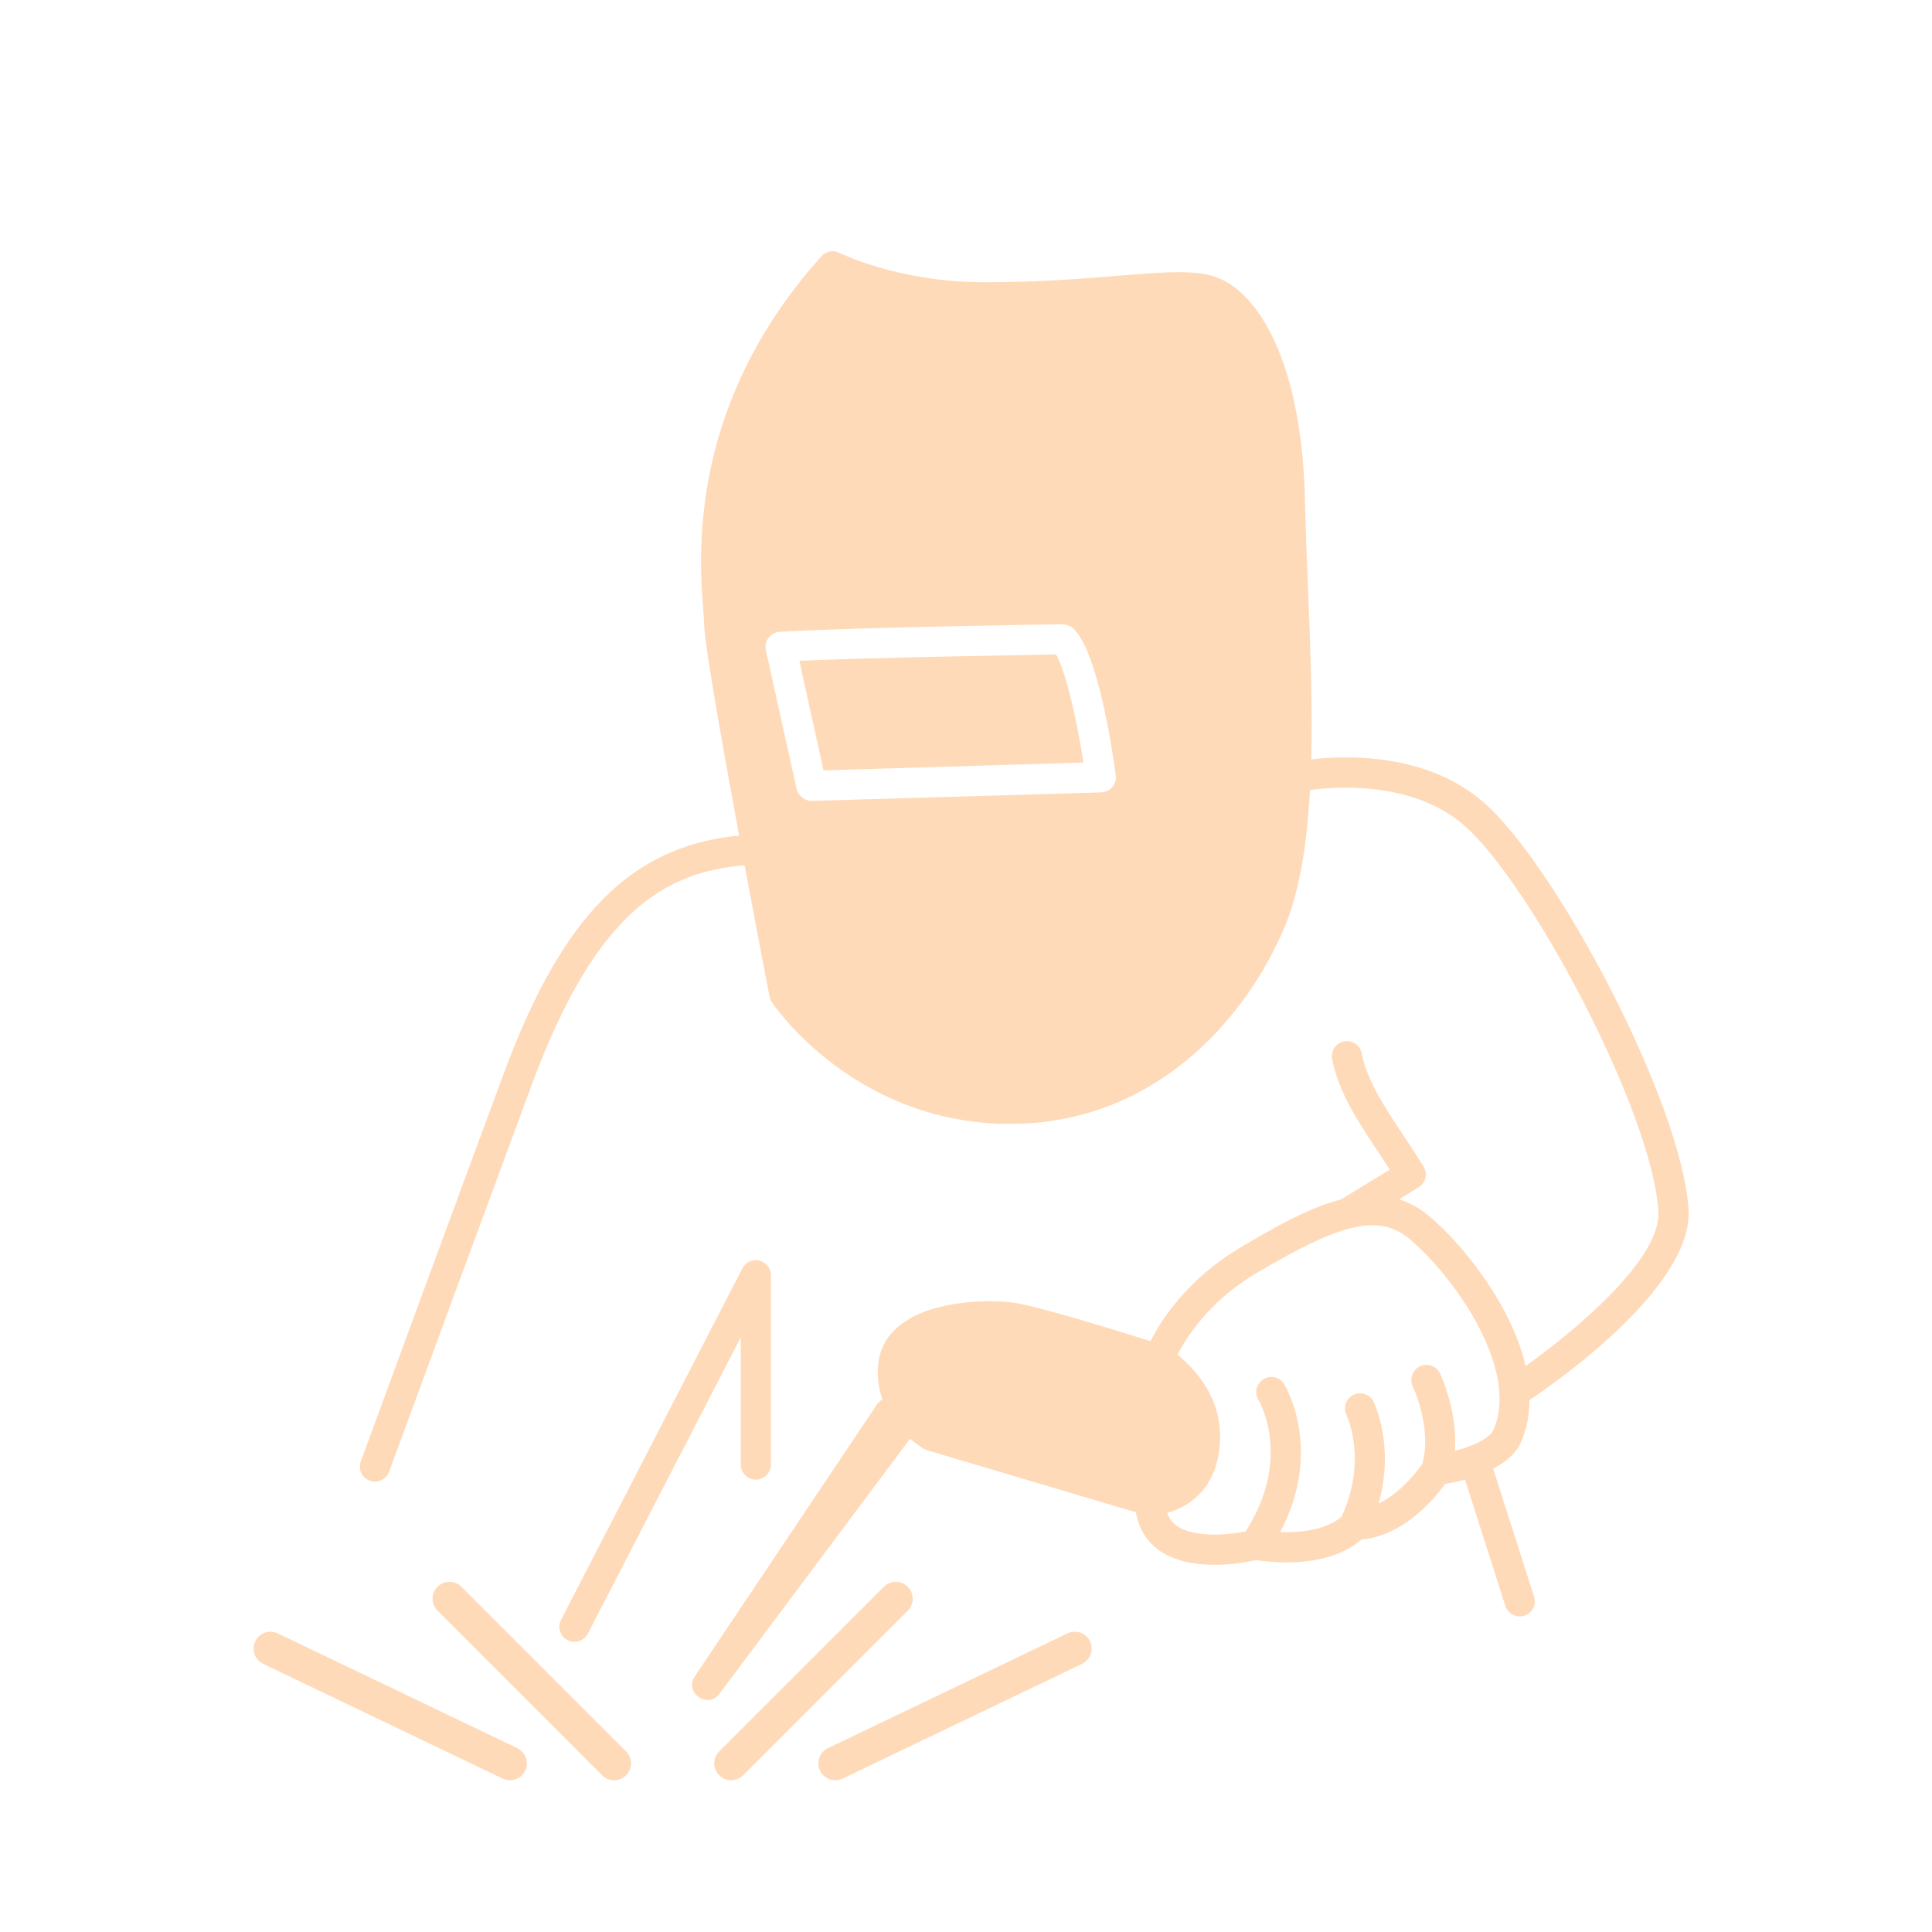 <svg width="800" height="800" viewBox="0 0 800 800" fill="none" xmlns="http://www.w3.org/2000/svg">
<g filter="url(#filter0_d_1144_1125)">
<path d="M306.721 549.811L243.421 672.461C242.31 674.61 240.125 675.843 237.861 675.843C236.897 675.843 235.92 675.616 234.999 675.146C231.935 673.565 230.732 669.794 232.314 666.724L307.417 521.204C308.747 518.646 311.616 517.304 314.449 518C317.25 518.678 319.221 521.193 319.221 524.073V602.441C319.221 605.896 316.426 608.691 312.971 608.691C309.516 608.691 306.721 605.896 306.721 602.441V549.811ZM618.294 604.151L635.23 657.185C636.286 660.475 634.467 663.99 631.184 665.04C630.549 665.248 629.907 665.339 629.28 665.339C626.631 665.339 624.177 663.648 623.329 660.993L606.616 608.66C603.432 609.528 600.526 610.116 598.396 610.468C593.959 616.626 581.215 631.983 563.691 633.49C558.912 637.818 546.277 645.679 520.002 642.023C517.127 642.675 510.494 643.964 502.931 643.964C495.021 643.964 486.097 642.554 479.396 637.525C474.492 633.846 471.465 628.568 470.304 622.191L383.876 596.509C383.455 596.38 383.046 596.21 382.655 595.996C382.366 595.838 379.874 594.354 376.837 591.765L297.856 697.449C293.101 703.801 283.22 696.874 287.654 690.226L363.05 577.669C363.729 576.673 364.542 576.051 365.347 575.418C363.849 571.11 363.066 566.145 363.685 560.45C364.375 554.096 367.665 548.518 373.2 544.325C386.841 533.998 411.121 533.986 420.765 535.585C431.86 537.434 463.666 547.329 476.395 551.356C480.794 542.656 491.676 525.479 514.1 512.294C527.356 504.499 541.527 496.209 555.31 492.665L575.471 480.305C573.939 477.931 572.376 475.581 570.832 473.249C562.287 460.364 554.219 448.194 551.587 434.528C550.94 431.14 553.156 427.863 556.55 427.21C559.907 426.551 563.209 428.779 563.867 432.173C566.016 443.373 573.414 454.53 581.25 466.34C584.015 470.515 586.822 474.745 589.465 479.073C591.26 482.015 590.337 485.86 587.396 487.66L579.311 492.615C583.48 493.944 587.536 496.04 591.412 499.233C604.367 509.916 625.707 535.466 631.739 561.638C652.709 546.675 687.976 517.216 686.712 497.523C684.082 456.275 633.697 361.463 606.03 337.568C584.771 319.21 552.64 321.754 542.447 323.124C541.25 344.926 538.311 364.676 531.874 380C515.124 419.625 476.749 461.374 418.374 461.374H414.874C352.749 459.499 320.874 412.875 319.499 410.874C319.124 410.124 318.749 409.374 318.624 408.499C318.157 406.219 313.586 382.505 308.332 354.309C274.455 357.004 246.286 374.739 220.3 444.896C198.797 502.959 171.576 576.989 163.495 598.985L161.132 605.424C160.205 607.95 157.812 609.519 155.267 609.519C154.554 609.519 153.827 609.396 153.112 609.134C149.871 607.944 148.211 604.355 149.401 601.114L151.764 594.675C159.845 572.678 187.066 498.624 208.581 440.549C232.746 375.295 261.331 346.226 306.049 341.999C299.222 305.02 292.084 264.699 291.622 255.621C291.622 254.246 291.499 252.621 291.372 250.621C289.372 226.996 284.372 164.246 340.122 102.121C341.997 99.996 345.122 99.371 347.622 100.746C347.872 100.746 371.747 112.871 407.747 112.871C430.622 112.871 448.872 111.37 463.622 110.121C482.997 108.621 495.747 107.496 504.497 111.121C520.997 117.746 539.122 145.621 540.372 203.621C540.622 215.121 541.122 227.121 541.622 239.496C542.595 263.5 543.516 287.81 542.962 310.435C556.755 308.813 590.305 307.47 614.195 328.104C644.047 353.879 696.349 452.244 699.186 496.725C701.18 527.86 647.577 566.138 633.329 575.745C633.262 581.644 632.29 587.454 629.905 592.984C627.772 597.931 623.314 601.506 618.294 604.151ZM462 317.001C460.375 304.876 454.25 264.501 444 255.876C442.875 255.003 441 254.501 439.875 254.501C439 254.501 353.625 255.751 322.875 257.626C321 257.751 319.375 258.626 318.25 260.126C317.125 261.501 316.75 263.376 317.125 265.251L329.875 322.751C330.626 325.501 333.125 327.626 336.001 327.626H336.251L456.001 324.126C457.751 324.001 459.501 323.251 460.626 321.876C461.751 320.501 462.25 318.751 462 317.001ZM583.455 508.876C569.691 497.505 552.162 504.403 520.436 523.073C500.812 534.61 491.249 549.791 487.571 556.969C494.065 562.216 505.17 573.606 505.201 590.505C505.22 600.844 502.241 609.084 496.345 614.986C492.146 619.195 487.241 621.338 483.287 622.438C484.054 624.476 485.157 626.22 486.884 627.516C494.159 633.003 508.549 631.569 515.804 630.128C535.077 599.974 521.672 576.651 521.076 575.655C519.312 572.701 520.252 568.861 523.194 567.086C526.154 565.304 529.956 566.214 531.751 569.144C532.476 570.336 547.97 596.526 530.114 630.395C546.817 631.026 553.891 625.541 555.555 623.966C566.256 600.756 557.906 582.693 557.537 581.93C556.054 578.83 557.336 575.094 560.43 573.586C563.536 572.073 567.241 573.343 568.761 576.419C569.184 577.269 577.577 594.924 570.85 618.578C580.244 614.069 587.136 604.814 588.947 602.165C593.126 587.386 585.087 570.295 585.002 570.12C583.507 567.014 584.807 563.278 587.914 561.776C591.039 560.299 594.756 561.569 596.251 564.664C596.612 565.413 603.641 580.398 602.436 596.788C604.487 596.246 606.546 595.625 608.481 594.891C608.572 594.858 608.634 594.784 608.727 594.754L608.846 594.74C613.459 592.949 617.304 590.656 618.431 588.046C629.601 562.131 600.679 523.079 583.455 508.876ZM331 269.625L341 315L448.625 311.75C445.75 292.875 441 273.125 437.25 267C423.25 267.25 361.875 268.25 331 269.625Z" fill="#FFDAB9"/>
</g>
<g filter="url(#filter1_d_1144_1125)">
<path d="M261.288 726.172C261.288 724.381 260.605 722.591 259.239 721.226L191.061 653.049C188.329 650.317 183.901 650.317 181.169 653.049C178.439 655.778 178.439 660.211 181.169 662.94L249.346 731.117C252.078 733.849 256.507 733.849 259.239 731.117C260.605 729.753 261.288 727.962 261.288 726.172Z" fill="#FFDAB9"/>
</g>
<g filter="url(#filter2_d_1144_1125)">
<path d="M217.473 729.195C217.941 728.219 218.161 727.191 218.161 726.177C218.161 723.57 216.697 721.067 214.187 719.864L115.019 672.347C111.535 670.678 107.358 672.149 105.689 675.632C104.019 679.116 105.49 683.293 108.974 684.963L208.142 732.48C211.628 734.149 215.805 732.678 217.473 729.195Z" fill="#FFDAB9"/>
</g>
<g filter="url(#filter3_d_1144_1125)">
<path d="M297.805 721.226C295.074 723.955 295.074 728.389 297.805 731.117C300.536 733.849 304.965 733.849 307.697 731.117L375.875 662.94C377.241 661.575 377.924 659.785 377.924 657.994C377.924 656.204 377.241 654.413 375.875 653.049C373.143 650.317 368.714 650.317 365.982 653.049L297.805 721.226Z" fill="#FFDAB9"/>
</g>
<g filter="url(#filter4_d_1144_1125)">
<path d="M342.856 719.864C339.372 721.534 337.9 725.711 339.572 729.195C341.24 732.678 345.417 734.149 348.901 732.48L448.069 684.963C450.578 683.762 452.044 681.259 452.044 678.65C452.044 677.636 451.823 676.608 451.354 675.632C449.686 672.149 445.509 670.678 442.025 672.347L342.856 719.864Z" fill="#FFDAB9"/>
</g>
<defs>
<filter id="filter0_d_1144_1125" x="134.016" y="89.016" width="580.224" height="629.944" filterUnits="userSpaceOnUse" color-interpolation-filters="sRGB">
<feFlood flood-opacity="0" result="BackgroundImageFix"/>
<feColorMatrix in="SourceAlpha" type="matrix" values="0 0 0 0 0 0 0 0 0 0 0 0 0 0 0 0 0 0 127 0" result="hardAlpha"/>
<feOffset dy="4"/>
<feGaussianBlur stdDeviation="7.5"/>
<feComposite in2="hardAlpha" operator="out"/>
<feColorMatrix type="matrix" values="0 0 0 0 0 0 0 0 0 0 0 0 0 0 0 0 0 0 1 0"/>
<feBlend mode="normal" in2="BackgroundImageFix" result="effect1_dropShadow_1144_1125"/>
<feBlend mode="normal" in="SourceGraphic" in2="effect1_dropShadow_1144_1125" result="shape"/>
</filter>
<filter id="filter1_d_1144_1125" x="164.121" y="640" width="112.167" height="112.166" filterUnits="userSpaceOnUse" color-interpolation-filters="sRGB">
<feFlood flood-opacity="0" result="BackgroundImageFix"/>
<feColorMatrix in="SourceAlpha" type="matrix" values="0 0 0 0 0 0 0 0 0 0 0 0 0 0 0 0 0 0 127 0" result="hardAlpha"/>
<feOffset dy="4"/>
<feGaussianBlur stdDeviation="7.5"/>
<feComposite in2="hardAlpha" operator="out"/>
<feColorMatrix type="matrix" values="0 0 0 0 0 0 0 0 0 0 0 0 0 0 0 0 0 0 1 0"/>
<feBlend mode="normal" in2="BackgroundImageFix" result="effect1_dropShadow_1144_1125"/>
<feBlend mode="normal" in="SourceGraphic" in2="effect1_dropShadow_1144_1125" result="shape"/>
</filter>
<filter id="filter2_d_1144_1125" x="90" y="660.659" width="143.161" height="91.509" filterUnits="userSpaceOnUse" color-interpolation-filters="sRGB">
<feFlood flood-opacity="0" result="BackgroundImageFix"/>
<feColorMatrix in="SourceAlpha" type="matrix" values="0 0 0 0 0 0 0 0 0 0 0 0 0 0 0 0 0 0 127 0" result="hardAlpha"/>
<feOffset dy="4"/>
<feGaussianBlur stdDeviation="7.5"/>
<feComposite in2="hardAlpha" operator="out"/>
<feColorMatrix type="matrix" values="0 0 0 0 0 0 0 0 0 0 0 0 0 0 0 0 0 0 1 0"/>
<feBlend mode="normal" in2="BackgroundImageFix" result="effect1_dropShadow_1144_1125"/>
<feBlend mode="normal" in="SourceGraphic" in2="effect1_dropShadow_1144_1125" result="shape"/>
</filter>
<filter id="filter3_d_1144_1125" x="280.757" y="640" width="112.167" height="112.166" filterUnits="userSpaceOnUse" color-interpolation-filters="sRGB">
<feFlood flood-opacity="0" result="BackgroundImageFix"/>
<feColorMatrix in="SourceAlpha" type="matrix" values="0 0 0 0 0 0 0 0 0 0 0 0 0 0 0 0 0 0 127 0" result="hardAlpha"/>
<feOffset dy="4"/>
<feGaussianBlur stdDeviation="7.5"/>
<feComposite in2="hardAlpha" operator="out"/>
<feColorMatrix type="matrix" values="0 0 0 0 0 0 0 0 0 0 0 0 0 0 0 0 0 0 1 0"/>
<feBlend mode="normal" in2="BackgroundImageFix" result="effect1_dropShadow_1144_1125"/>
<feBlend mode="normal" in="SourceGraphic" in2="effect1_dropShadow_1144_1125" result="shape"/>
</filter>
<filter id="filter4_d_1144_1125" x="323.882" y="660.659" width="143.162" height="91.509" filterUnits="userSpaceOnUse" color-interpolation-filters="sRGB">
<feFlood flood-opacity="0" result="BackgroundImageFix"/>
<feColorMatrix in="SourceAlpha" type="matrix" values="0 0 0 0 0 0 0 0 0 0 0 0 0 0 0 0 0 0 127 0" result="hardAlpha"/>
<feOffset dy="4"/>
<feGaussianBlur stdDeviation="7.5"/>
<feComposite in2="hardAlpha" operator="out"/>
<feColorMatrix type="matrix" values="0 0 0 0 0 0 0 0 0 0 0 0 0 0 0 0 0 0 1 0"/>
<feBlend mode="normal" in2="BackgroundImageFix" result="effect1_dropShadow_1144_1125"/>
<feBlend mode="normal" in="SourceGraphic" in2="effect1_dropShadow_1144_1125" result="shape"/>
</filter>
</defs>
</svg>
